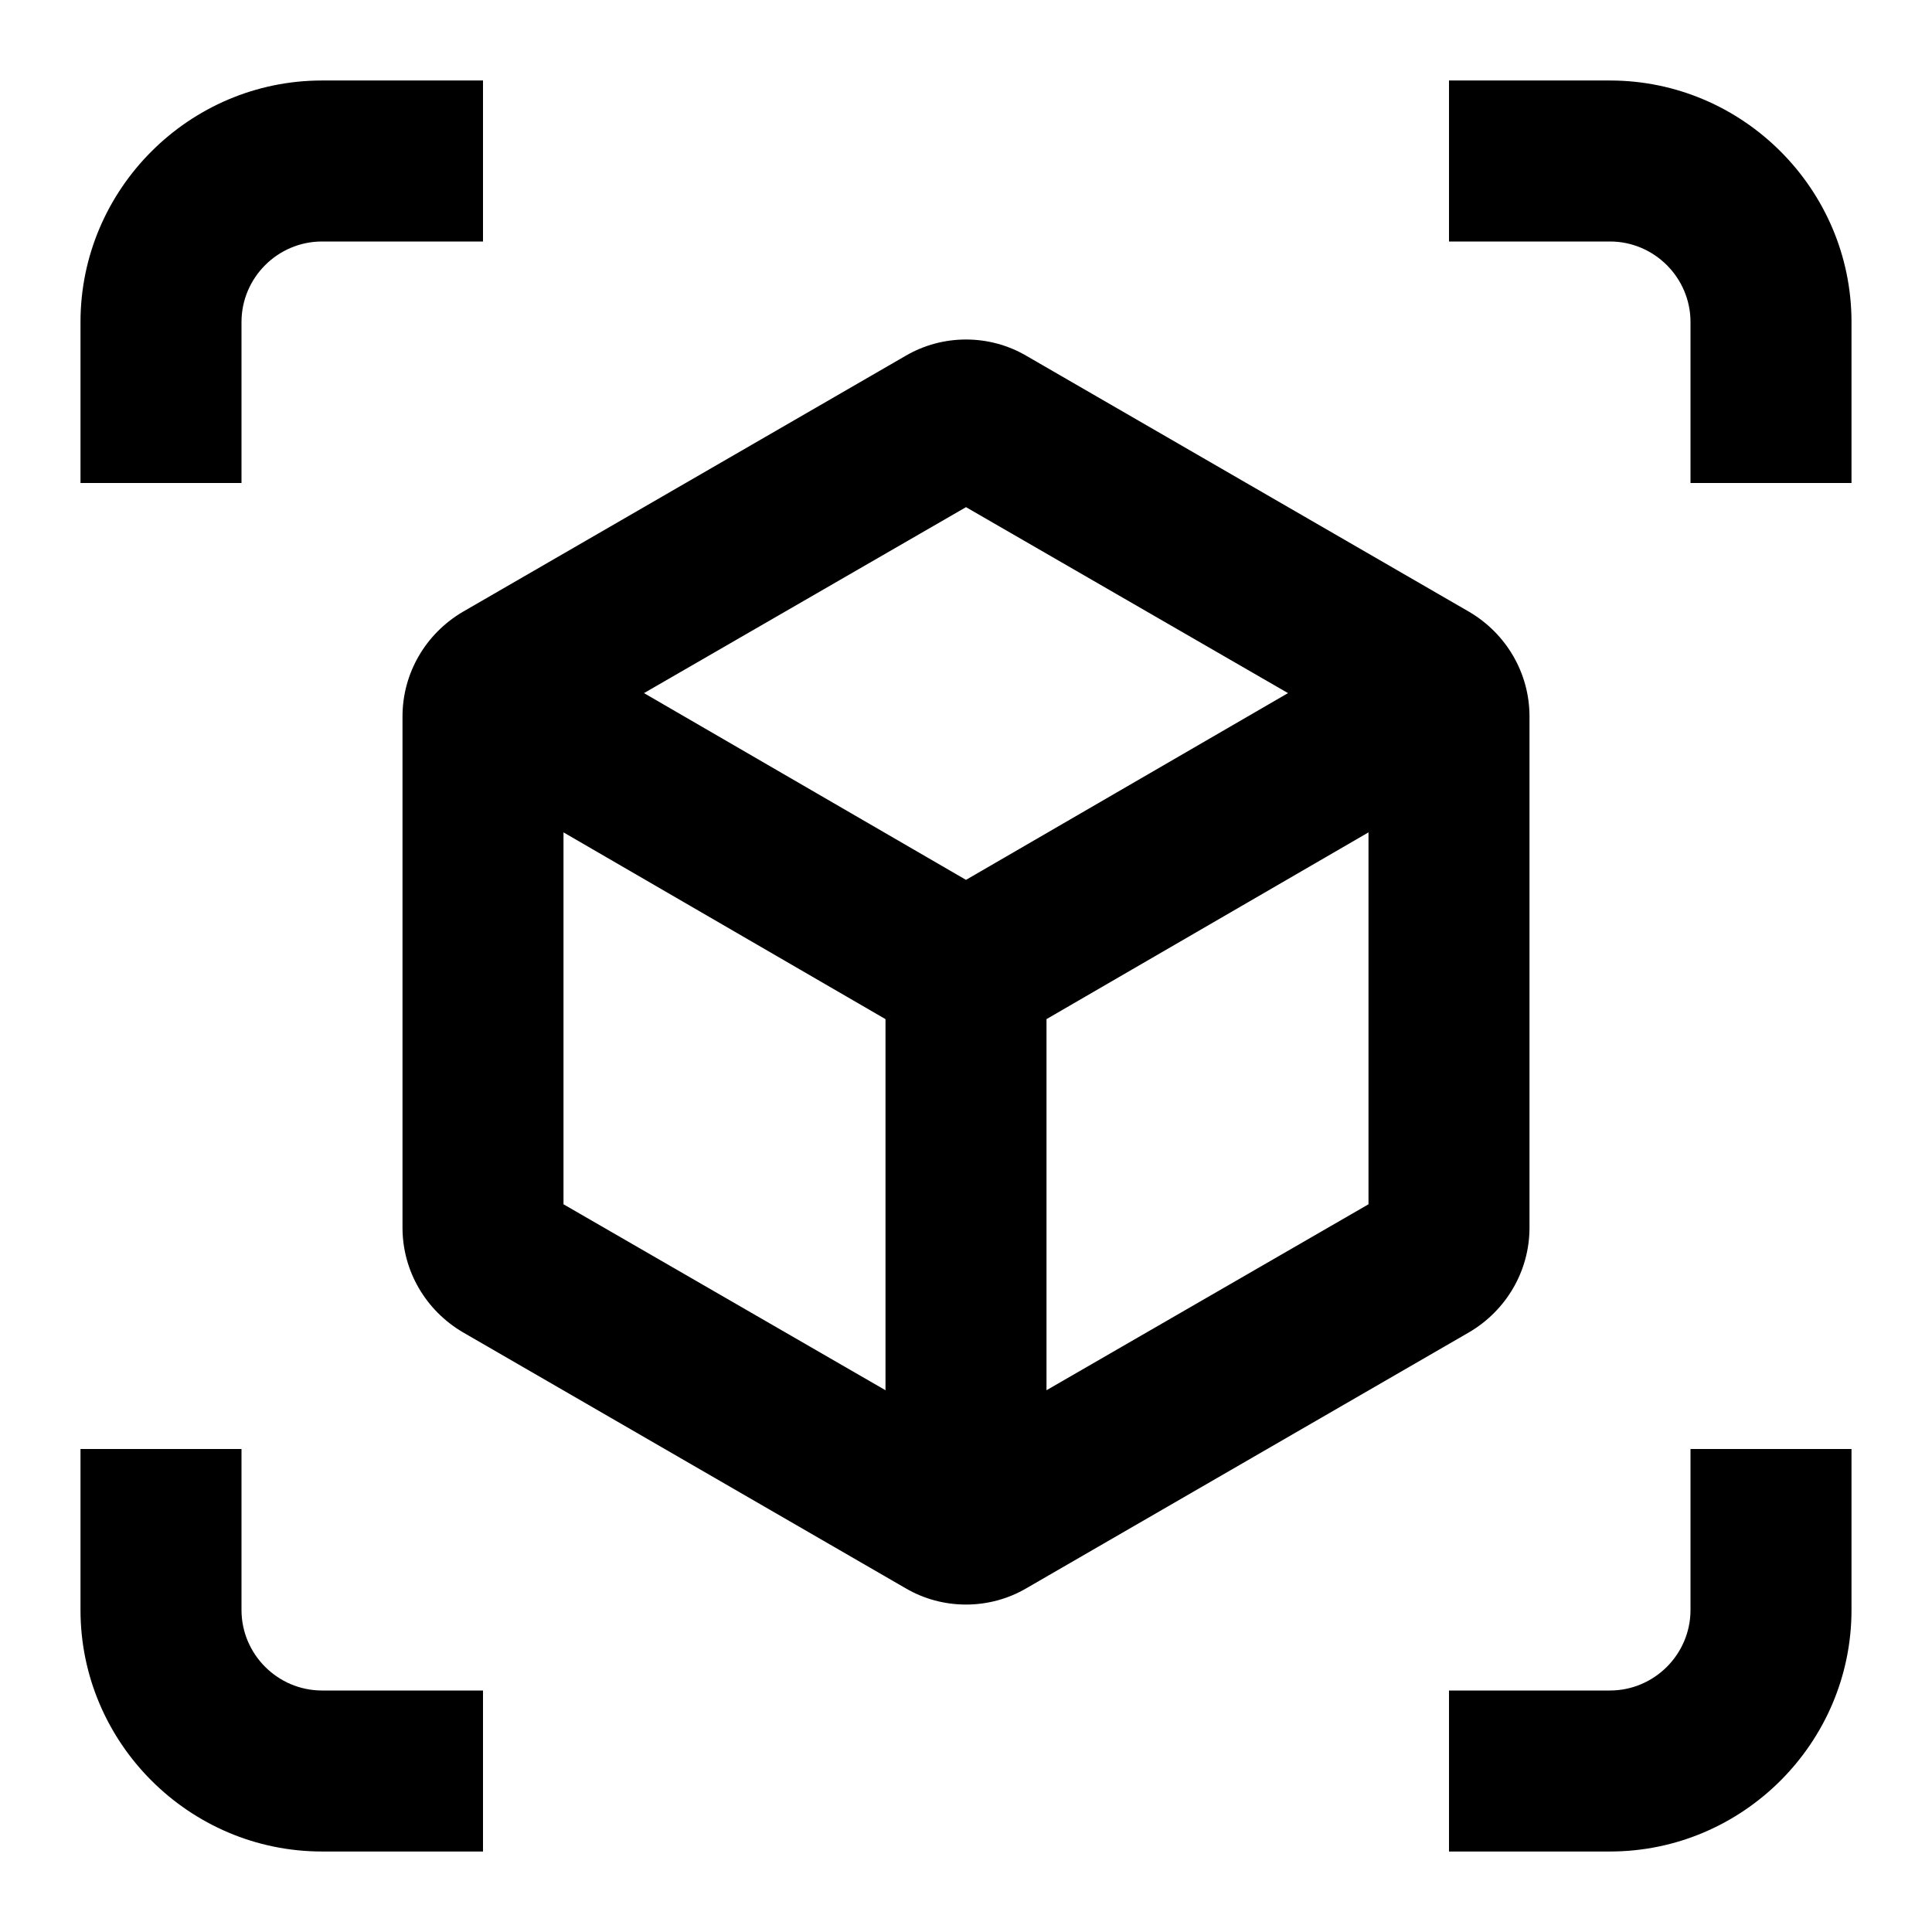 <svg xmlns="http://www.w3.org/2000/svg" width="512" height="512"><path fill="none" d="M0 0h512v512H0z"/><path d="M64 85.333c0-11.733 9.6-21.333 21.333-21.333h42.667V21.333H85.333c-35.2 0-64 28.8-64 64v42.667h42.667V85.333zM426.667 64c11.733 0 21.333 9.6 21.333 21.333v42.667h42.667V85.333c0-35.2-28.8-64-64-64h-42.667v42.667h42.667zM85.333 448c-11.733 0-21.333-9.6-21.333-21.333v-42.667H21.333v42.667c0 35.2 28.8 64 64 64h42.667v-42.667H85.333zM426.667 448c11.733 0 21.333-9.6 21.333-21.333v-42.667h42.667v42.667c0 35.2-28.8 64-64 64h-42.667v-42.667h42.667zM389.333 162.133l-117.333-67.84c-9.813-5.76-22.187-5.76-32 0l-117.333 67.84c-9.813 5.76-16 16.213-16 27.733v135.467c0 11.52 6.187 21.973 16 27.733l117.333 67.84c9.813 5.76 22.187 5.76 32 0l117.333-67.84c9.813-5.76 16-16.213 16-27.733V189.867c0-11.52-6.187-21.973-16-27.733zM149.333 319.147v-98.56l85.333 49.493v98.347l-85.333-49.28zm106.667-85.973l-85.333-49.493 85.333-49.28 85.333 49.28-85.333 49.493zm21.333 135.253v-98.347l85.333-49.493v98.56l-85.333 49.28z"/></svg>